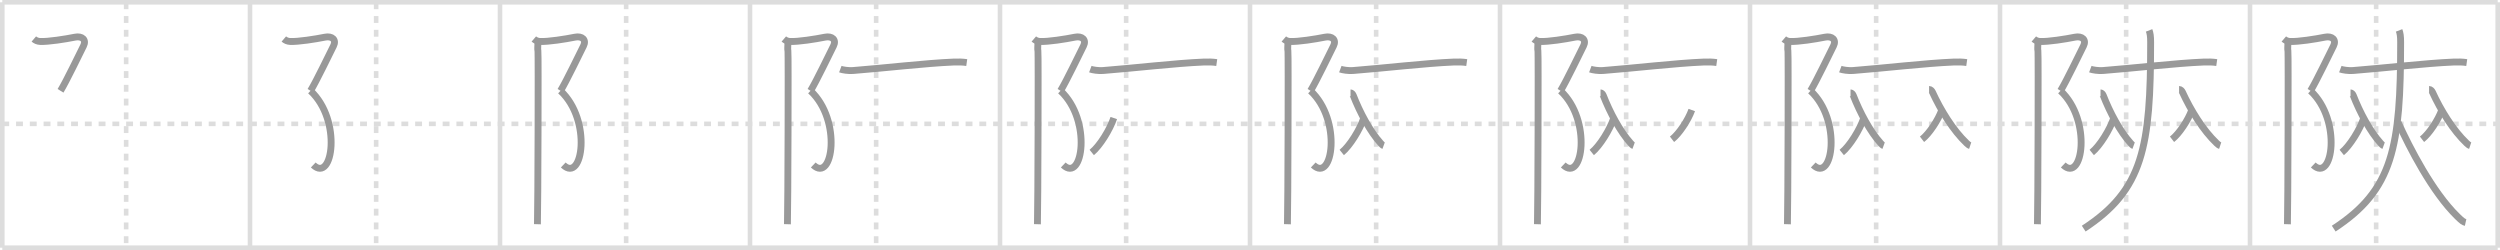 <svg width="1090px" height="109px" viewBox="0 0 1090 109" xmlns="http://www.w3.org/2000/svg" xmlns:xlink="http://www.w3.org/1999/xlink" xml:space="preserve" version="1.1" baseProfile="full">
<line x1="1" y1="1" x2="1089" y2="1" style="stroke:#ddd;stroke-width:2"></line>
<line x1="1" y1="1" x2="1" y2="108" style="stroke:#ddd;stroke-width:2"></line>
<line x1="1" y1="108" x2="1089" y2="108" style="stroke:#ddd;stroke-width:2"></line>
<line x1="1089" y1="1" x2="1089" y2="108" style="stroke:#ddd;stroke-width:2"></line>
<line x1="109" y1="1" x2="109" y2="108" style="stroke:#ddd;stroke-width:2"></line>
<line x1="218" y1="1" x2="218" y2="108" style="stroke:#ddd;stroke-width:2"></line>
<line x1="327" y1="1" x2="327" y2="108" style="stroke:#ddd;stroke-width:2"></line>
<line x1="436" y1="1" x2="436" y2="108" style="stroke:#ddd;stroke-width:2"></line>
<line x1="545" y1="1" x2="545" y2="108" style="stroke:#ddd;stroke-width:2"></line>
<line x1="654" y1="1" x2="654" y2="108" style="stroke:#ddd;stroke-width:2"></line>
<line x1="763" y1="1" x2="763" y2="108" style="stroke:#ddd;stroke-width:2"></line>
<line x1="872" y1="1" x2="872" y2="108" style="stroke:#ddd;stroke-width:2"></line>
<line x1="981" y1="1" x2="981" y2="108" style="stroke:#ddd;stroke-width:2"></line>
<line x1="1" y1="54" x2="1089" y2="54" style="stroke:#ddd;stroke-width:2;stroke-dasharray:3 3"></line>
<line x1="55" y1="1" x2="55" y2="108" style="stroke:#ddd;stroke-width:2;stroke-dasharray:3 3"></line>
<line x1="164" y1="1" x2="164" y2="108" style="stroke:#ddd;stroke-width:2;stroke-dasharray:3 3"></line>
<line x1="273" y1="1" x2="273" y2="108" style="stroke:#ddd;stroke-width:2;stroke-dasharray:3 3"></line>
<line x1="382" y1="1" x2="382" y2="108" style="stroke:#ddd;stroke-width:2;stroke-dasharray:3 3"></line>
<line x1="491" y1="1" x2="491" y2="108" style="stroke:#ddd;stroke-width:2;stroke-dasharray:3 3"></line>
<line x1="600" y1="1" x2="600" y2="108" style="stroke:#ddd;stroke-width:2;stroke-dasharray:3 3"></line>
<line x1="709" y1="1" x2="709" y2="108" style="stroke:#ddd;stroke-width:2;stroke-dasharray:3 3"></line>
<line x1="818" y1="1" x2="818" y2="108" style="stroke:#ddd;stroke-width:2;stroke-dasharray:3 3"></line>
<line x1="927" y1="1" x2="927" y2="108" style="stroke:#ddd;stroke-width:2;stroke-dasharray:3 3"></line>
<line x1="1036" y1="1" x2="1036" y2="108" style="stroke:#ddd;stroke-width:2;stroke-dasharray:3 3"></line>
<path d="M14.75,17c0.71,0.61,1.65,1.03,2.74,1.08C21.0,18.25,28.75,17,32.64,16.21c3.2-0.65,5.12,1.15,3.76,3.83c-1.36,2.68-7.63,15.71-10.01,19.55" style="fill:none;stroke:#999;stroke-width:3"></path>

<path d="M123.75,17c0.71,0.61,1.65,1.03,2.74,1.08C130.0,18.25,137.75,17,141.64,16.21c3.2-0.65,5.12,1.15,3.76,3.83c-1.36,2.68-7.63,15.71-10.01,19.55" style="fill:none;stroke:#999;stroke-width:3"></path>
<path d="M135.38,39.59C149.25,52.5,145.0,80,136.58,71.93" style="fill:none;stroke:#999;stroke-width:3"></path>

<path d="M232.75,17c0.71,0.61,1.65,1.03,2.74,1.08C239.0,18.25,246.75,17,250.64,16.21c3.2-0.65,5.12,1.15,3.76,3.83c-1.36,2.68-7.63,15.71-10.01,19.55" style="fill:none;stroke:#999;stroke-width:3"></path>
<path d="M244.38,39.59C258.25,52.5,254.0,80,245.58,71.93" style="fill:none;stroke:#999;stroke-width:3"></path>
<path d="M234.54,18.53c0,1.72-0.22,2.59,0,3.74c0.22,1.15,0,68.3-0.22,75.49" style="fill:none;stroke:#999;stroke-width:3"></path>

<path d="M341.75,17c0.71,0.61,1.65,1.03,2.74,1.08C348.0,18.25,355.75,17,359.64,16.21c3.2-0.65,5.12,1.15,3.76,3.83c-1.36,2.68-7.63,15.71-10.01,19.55" style="fill:none;stroke:#999;stroke-width:3"></path>
<path d="M353.38,39.59C367.25,52.5,363.0,80,354.58,71.93" style="fill:none;stroke:#999;stroke-width:3"></path>
<path d="M343.54,18.53c0,1.72-0.22,2.59,0,3.74c0.22,1.15,0,68.3-0.22,75.49" style="fill:none;stroke:#999;stroke-width:3"></path>
<path d="M366.38,30.13c0.95,0.36,3.49,0.77,5.51,0.62c13.67-1.06,31.63-3.19,43.9-3.7c2.11-0.09,3.81-0.04,5.71,0.23" style="fill:none;stroke:#999;stroke-width:3"></path>

<path d="M450.75,17c0.71,0.61,1.65,1.03,2.74,1.08C457.0,18.25,464.75,17,468.64,16.21c3.2-0.65,5.12,1.15,3.76,3.83c-1.36,2.68-7.63,15.71-10.01,19.55" style="fill:none;stroke:#999;stroke-width:3"></path>
<path d="M462.38,39.59C476.25,52.5,472.0,80,463.58,71.93" style="fill:none;stroke:#999;stroke-width:3"></path>
<path d="M452.54,18.53c0,1.72-0.22,2.59,0,3.74c0.22,1.15,0,68.3-0.22,75.49" style="fill:none;stroke:#999;stroke-width:3"></path>
<path d="M475.38,30.13c0.95,0.36,3.49,0.77,5.51,0.62c13.67-1.06,31.63-3.19,43.9-3.7c2.11-0.09,3.81-0.04,5.71,0.23" style="fill:none;stroke:#999;stroke-width:3"></path>
<path d="M485.61,51.47C483.92,56.5,479.52,63.63,476.0,66.48" style="fill:none;stroke:#999;stroke-width:3"></path>

<path d="M559.75,17c0.71,0.61,1.65,1.03,2.74,1.08C566.0,18.25,573.75,17,577.64,16.21c3.2-0.65,5.12,1.15,3.76,3.83c-1.36,2.68-7.63,15.71-10.01,19.55" style="fill:none;stroke:#999;stroke-width:3"></path>
<path d="M571.38,39.59C585.25,52.5,581.0,80,572.58,71.93" style="fill:none;stroke:#999;stroke-width:3"></path>
<path d="M561.54,18.53c0,1.72-0.22,2.59,0,3.74c0.22,1.15,0,68.3-0.22,75.49" style="fill:none;stroke:#999;stroke-width:3"></path>
<path d="M584.38,30.13c0.95,0.36,3.49,0.77,5.51,0.62c13.67-1.06,31.63-3.19,43.9-3.7c2.11-0.09,3.81-0.04,5.71,0.23" style="fill:none;stroke:#999;stroke-width:3"></path>
<path d="M594.61,51.47C592.92,56.5,588.52,63.63,585.0,66.48" style="fill:none;stroke:#999;stroke-width:3"></path>
<path d="M588.83,40.49c0.5,0,0.98,0.59,1.18,1.09c2.91,7.45,7.31,15.73,12.01,20.92c0.47,0.52,0.8,0.84,1.24,1" style="fill:none;stroke:#999;stroke-width:3"></path>

<path d="M668.75,17c0.71,0.61,1.65,1.03,2.74,1.08C675.0,18.25,682.75,17,686.64,16.21c3.2-0.65,5.12,1.15,3.76,3.83c-1.36,2.68-7.63,15.71-10.01,19.55" style="fill:none;stroke:#999;stroke-width:3"></path>
<path d="M680.38,39.59C694.25,52.5,690.0,80,681.58,71.93" style="fill:none;stroke:#999;stroke-width:3"></path>
<path d="M670.54,18.53c0,1.72-0.22,2.59,0,3.74c0.22,1.15,0,68.3-0.22,75.49" style="fill:none;stroke:#999;stroke-width:3"></path>
<path d="M693.38,30.13c0.95,0.36,3.49,0.77,5.51,0.62c13.67-1.06,31.63-3.19,43.9-3.7c2.11-0.09,3.81-0.04,5.71,0.23" style="fill:none;stroke:#999;stroke-width:3"></path>
<path d="M703.61,51.47C701.92,56.5,697.52,63.63,694.0,66.48" style="fill:none;stroke:#999;stroke-width:3"></path>
<path d="M697.83,40.49c0.5,0,0.98,0.59,1.18,1.09c2.91,7.45,7.31,15.73,12.01,20.92c0.47,0.52,0.8,0.84,1.24,1" style="fill:none;stroke:#999;stroke-width:3"></path>
<path d="M737.61,47.97C736.09,52.25,732.15,58.3,729.0,60.73" style="fill:none;stroke:#999;stroke-width:3"></path>

<path d="M777.75,17c0.71,0.61,1.65,1.03,2.74,1.08C784.0,18.25,791.75,17,795.64,16.21c3.2-0.65,5.12,1.15,3.76,3.83c-1.36,2.68-7.63,15.71-10.01,19.55" style="fill:none;stroke:#999;stroke-width:3"></path>
<path d="M789.38,39.59C803.25,52.5,799.0,80,790.58,71.93" style="fill:none;stroke:#999;stroke-width:3"></path>
<path d="M779.54,18.53c0,1.72-0.22,2.59,0,3.74c0.22,1.15,0,68.3-0.22,75.49" style="fill:none;stroke:#999;stroke-width:3"></path>
<path d="M802.38,30.13c0.95,0.36,3.49,0.77,5.51,0.62c13.67-1.06,31.63-3.19,43.9-3.7c2.11-0.09,3.81-0.04,5.71,0.23" style="fill:none;stroke:#999;stroke-width:3"></path>
<path d="M812.61,51.47C810.92,56.5,806.52,63.63,803.0,66.48" style="fill:none;stroke:#999;stroke-width:3"></path>
<path d="M806.83,40.49c0.5,0,0.98,0.59,1.18,1.09c2.91,7.45,7.31,15.73,12.01,20.92c0.47,0.52,0.8,0.84,1.24,1" style="fill:none;stroke:#999;stroke-width:3"></path>
<path d="M846.61,47.97C845.09,52.25,841.15,58.3,838.0,60.73" style="fill:none;stroke:#999;stroke-width:3"></path>
<path d="M841.08,38.99c0.62,0,1.22,0.63,1.46,1.16c3.62,7.93,9.08,16.76,14.92,22.28c0.59,0.56,1,0.89,1.54,1.07" style="fill:none;stroke:#999;stroke-width:3"></path>

<path d="M886.75,17c0.71,0.61,1.65,1.03,2.74,1.08C893.0,18.25,900.75,17,904.64,16.21c3.2-0.65,5.12,1.15,3.76,3.83c-1.36,2.68-7.63,15.71-10.01,19.55" style="fill:none;stroke:#999;stroke-width:3"></path>
<path d="M898.38,39.59C912.25,52.5,908.0,80,899.58,71.93" style="fill:none;stroke:#999;stroke-width:3"></path>
<path d="M888.54,18.53c0,1.72-0.22,2.59,0,3.74c0.22,1.15,0,68.3-0.22,75.49" style="fill:none;stroke:#999;stroke-width:3"></path>
<path d="M911.38,30.13c0.95,0.36,3.49,0.77,5.51,0.62c13.67-1.06,31.63-3.19,43.9-3.7c2.11-0.09,3.81-0.04,5.71,0.23" style="fill:none;stroke:#999;stroke-width:3"></path>
<path d="M921.61,51.47C919.92,56.5,915.52,63.63,912.0,66.48" style="fill:none;stroke:#999;stroke-width:3"></path>
<path d="M915.83,40.49c0.5,0,0.98,0.59,1.18,1.09c2.91,7.45,7.31,15.73,12.01,20.92c0.47,0.52,0.8,0.84,1.24,1" style="fill:none;stroke:#999;stroke-width:3"></path>
<path d="M955.61,47.97C954.09,52.25,950.15,58.3,947.0,60.73" style="fill:none;stroke:#999;stroke-width:3"></path>
<path d="M950.08,38.99c0.62,0,1.22,0.63,1.46,1.16c3.62,7.93,9.08,16.76,14.92,22.28c0.59,0.56,1,0.89,1.54,1.07" style="fill:none;stroke:#999;stroke-width:3"></path>
<path d="M937.0,13.25c0.46,1.18,0.68,2.55,0.68,5.11c0,45.64-3.18,64.39-29.18,81.32" style="fill:none;stroke:#999;stroke-width:3"></path>

<path d="M995.75,17c0.71,0.61,1.65,1.03,2.74,1.08C1002.0,18.25,1009.75,17,1013.64,16.21c3.2-0.65,5.12,1.15,3.76,3.83c-1.36,2.68-7.63,15.71-10.01,19.55" style="fill:none;stroke:#999;stroke-width:3"></path>
<path d="M1007.38,39.59C1021.25,52.5,1017.0,80,1008.58,71.93" style="fill:none;stroke:#999;stroke-width:3"></path>
<path d="M997.54,18.53c0,1.72-0.22,2.59,0,3.74c0.22,1.15,0,68.3-0.22,75.49" style="fill:none;stroke:#999;stroke-width:3"></path>
<path d="M1020.38,30.13c0.95,0.36,3.49,0.77,5.51,0.62c13.67-1.06,31.63-3.19,43.9-3.7c2.11-0.09,3.81-0.04,5.71,0.23" style="fill:none;stroke:#999;stroke-width:3"></path>
<path d="M1030.61,51.47C1028.92,56.5,1024.52,63.63,1021.0,66.48" style="fill:none;stroke:#999;stroke-width:3"></path>
<path d="M1024.83,40.49c0.5,0,0.98,0.59,1.18,1.09c2.91,7.45,7.31,15.73,12.01,20.92c0.47,0.52,0.8,0.84,1.24,1" style="fill:none;stroke:#999;stroke-width:3"></path>
<path d="M1064.61,47.97C1063.09,52.25,1059.15,58.3,1056.0,60.73" style="fill:none;stroke:#999;stroke-width:3"></path>
<path d="M1059.08,38.99c0.62,0,1.22,0.63,1.46,1.16c3.62,7.93,9.08,16.76,14.92,22.28c0.59,0.56,1,0.89,1.54,1.07" style="fill:none;stroke:#999;stroke-width:3"></path>
<path d="M1046.0,13.25c0.46,1.18,0.68,2.55,0.68,5.11c0,45.64-3.18,64.39-29.18,81.32" style="fill:none;stroke:#999;stroke-width:3"></path>
<path d="M1045.53,53.26C1050.5,64.25,1060.5,83.75,1071.41,94.37C1073.49,96.4,1074.09,96.8,1075.0,97" style="fill:none;stroke:#999;stroke-width:3"></path>

</svg>